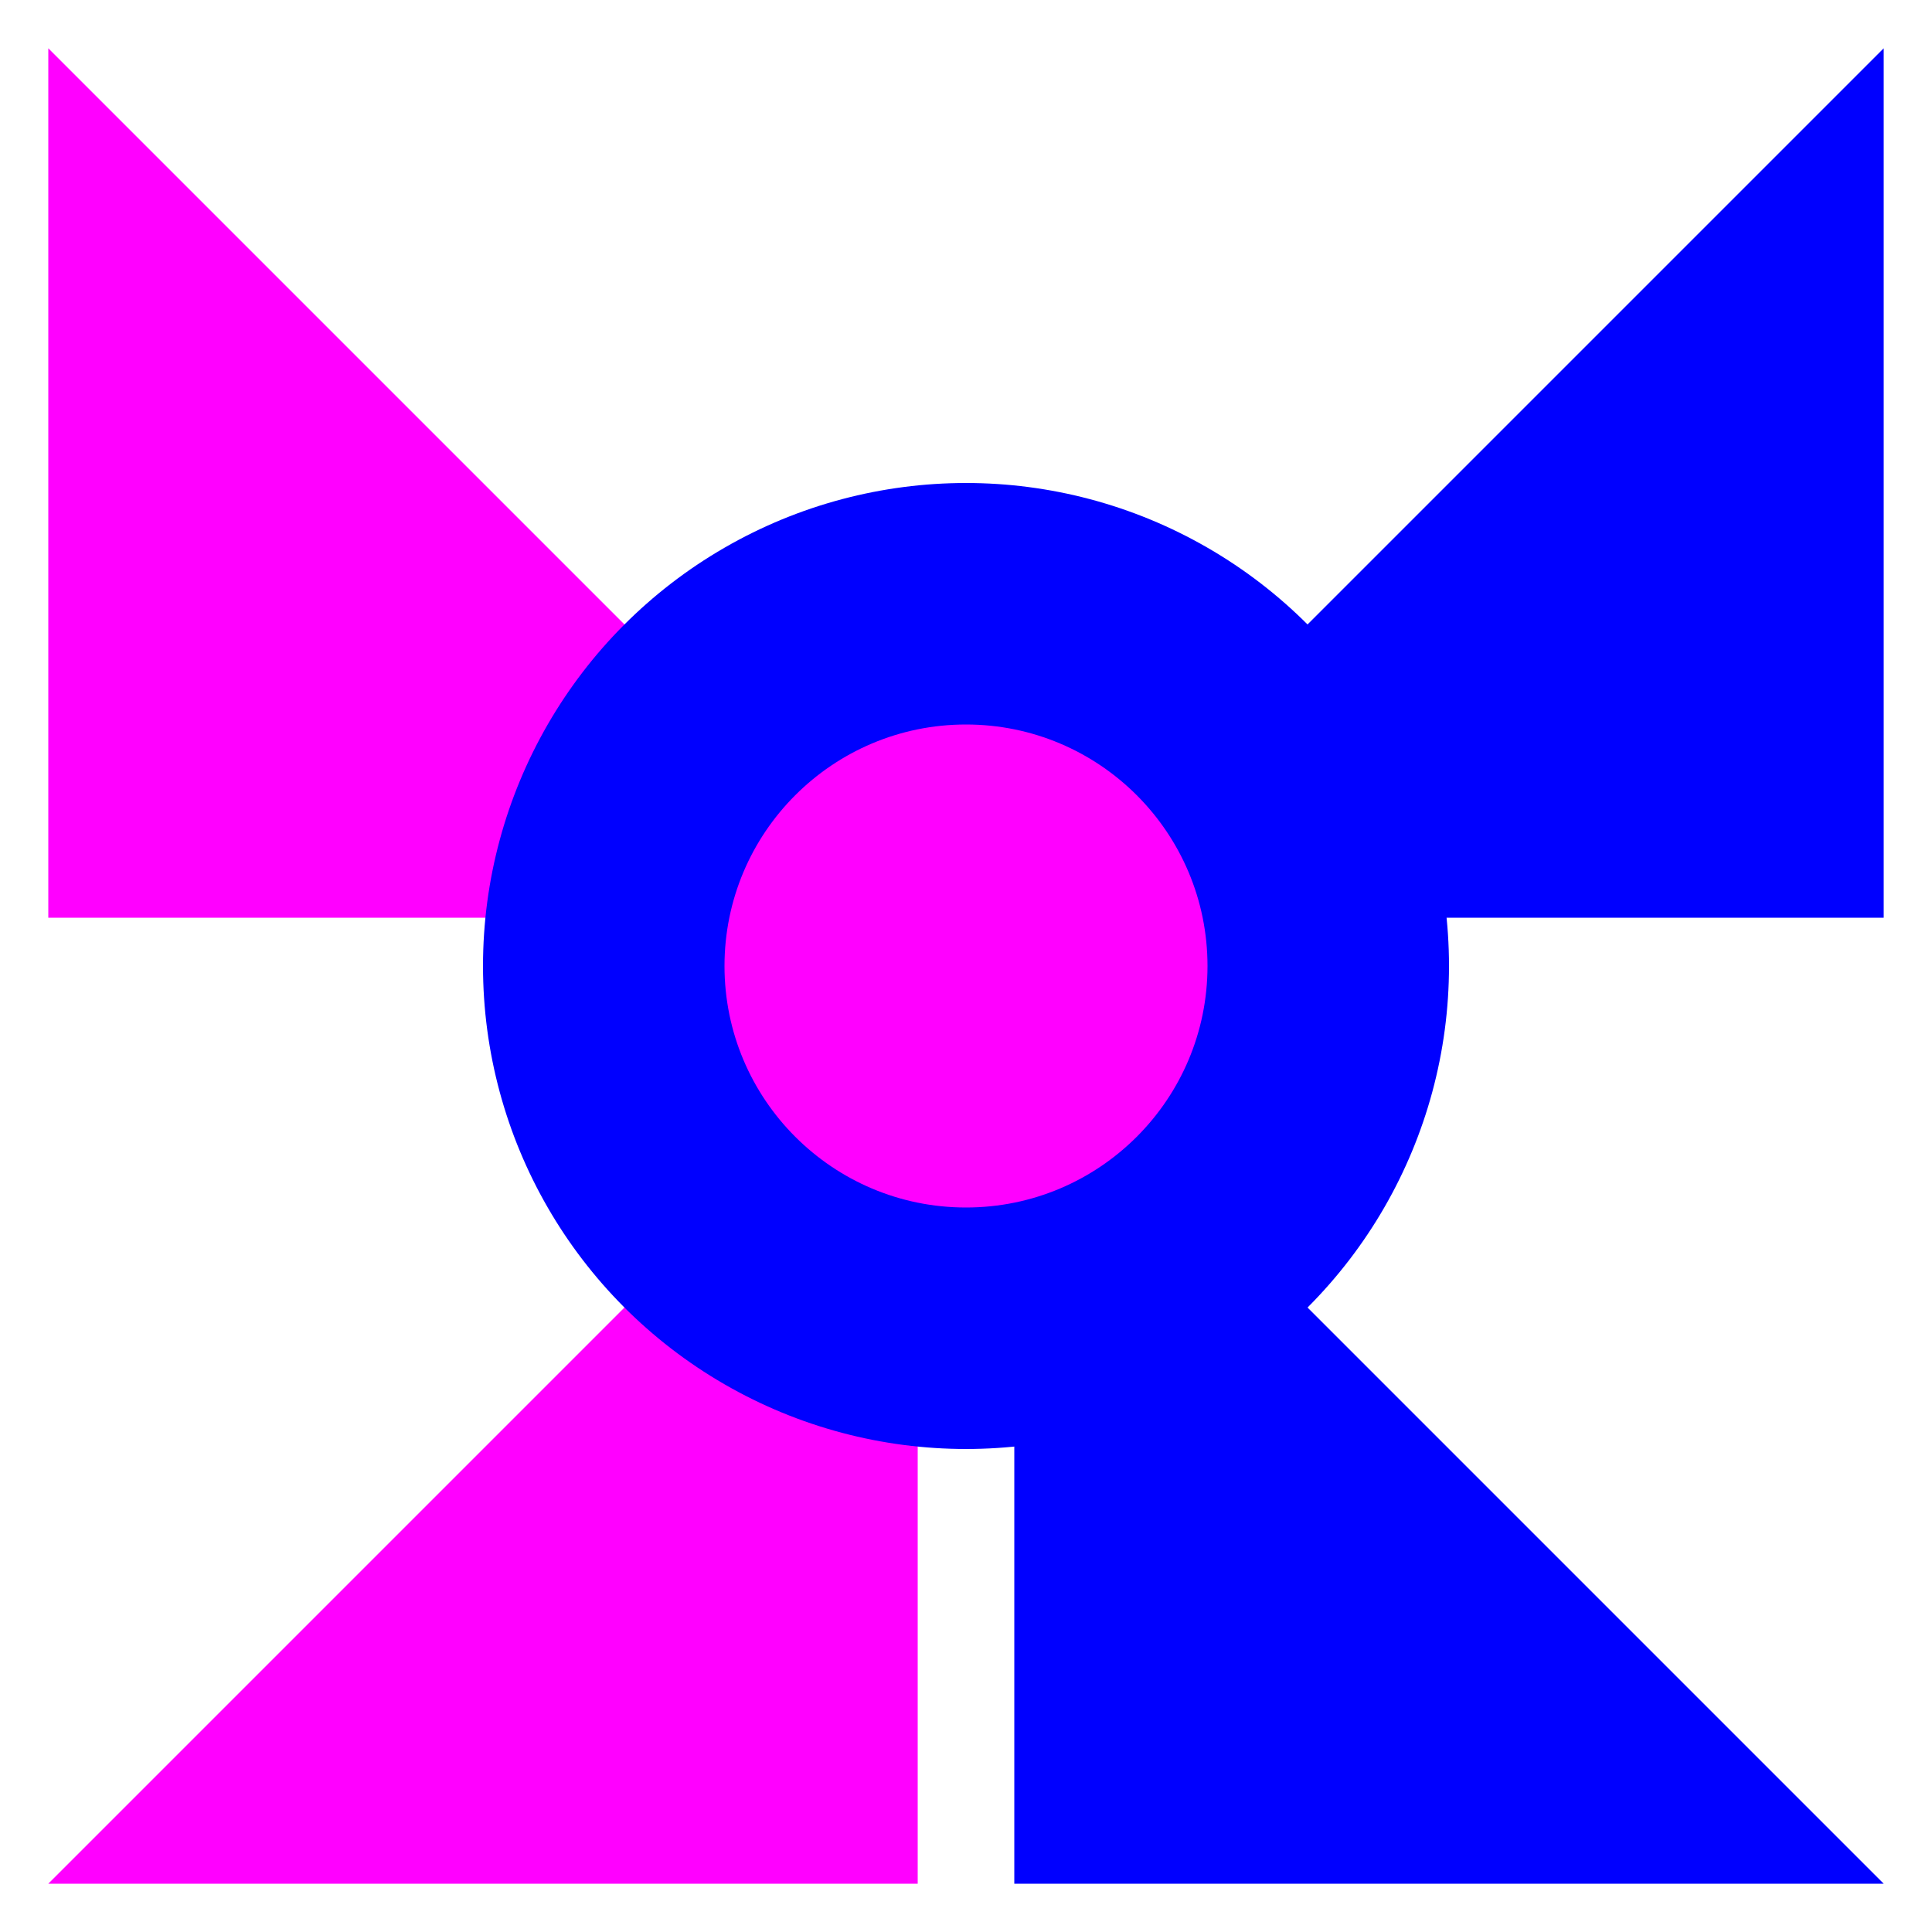 <?xml version="1.0" encoding="UTF-8" standalone="no"?>
<svg
   xmlns:dc="http://purl.org/dc/elements/1.1/"
   xmlns:cc="http://creativecommons.org/ns#"
   xmlns:rdf="http://www.w3.org/1999/02/22-rdf-syntax-ns#"
   xmlns:svg="http://www.w3.org/2000/svg"
   xmlns="http://www.w3.org/2000/svg"
   width="40"
   height="40"
   viewBox="0 0 40 40"
   version="1.1"
   id="svg86">
  <defs
     id="defs80" />
  <g
     id="layer1">
    <path
       id="rect114"
       style="fill:#ff00ff;stroke-width:1.5"
       d="M 1,1 19,19 H 1 Z" />
    <path
       d="M 39,1 21,19 h 18 z"
       style="fill:#0000ff;stroke-width:1.5"
       id="rect114-0" />
    <path
       id="rect114-0-1"
       style="fill:#0000ff;stroke-width:1.5"
       d="M 39,39 21,21 v 18 z" />
    <path
       d="M 1,39 19,21 v 18 z"
       style="fill:#ff00ff;stroke-width:1.5"
       id="rect114-0-1-8" />
    <circle
       id="path162"
       cx="20"
       cy="20"
       style="fill:#0000ff;stroke-width:1.176"
       r="10" />
    <circle
       r="5"
       style="fill:#ff00ff;stroke-width:0.588"
       cy="20"
       cx="20"
       id="path162-2" />
  </g>
</svg>
